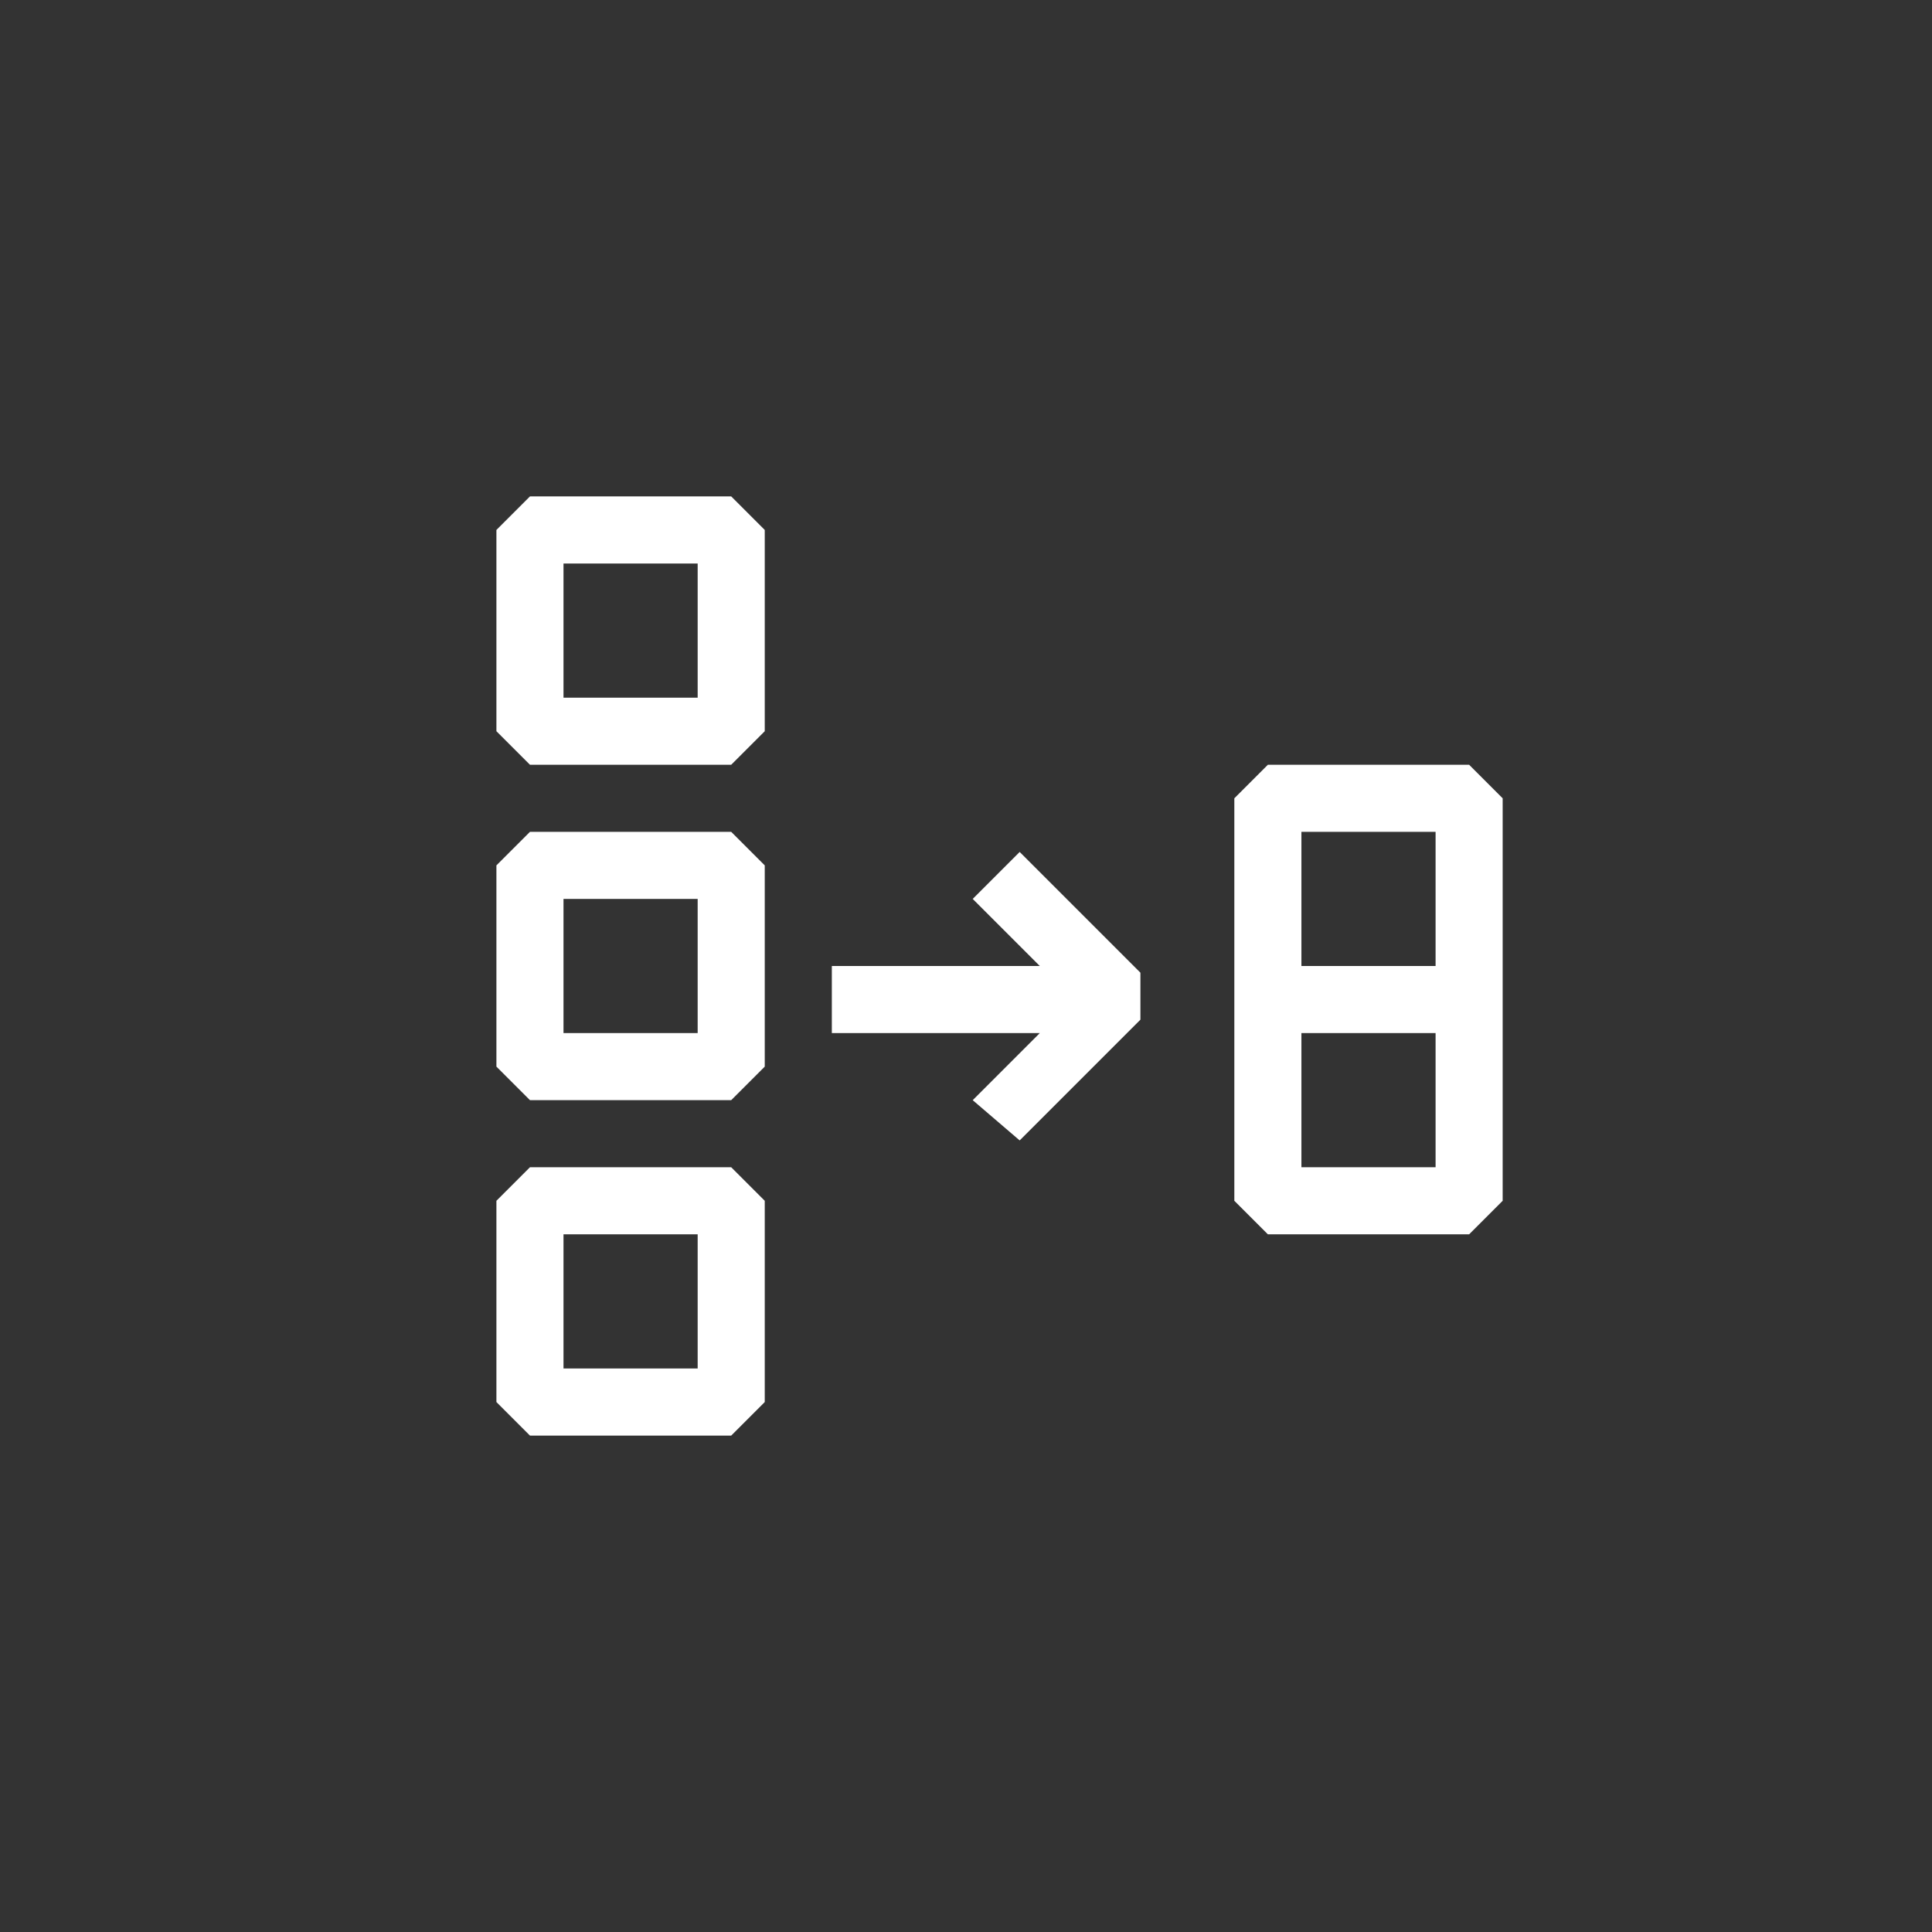 <svg width="144" height="144" xmlns="http://www.w3.org/2000/svg" fill="white"><rect width="100%" height="100%" fill="#333333" stroke="none"/><path fill-rule="evenodd" clip-rule="evenodd" d="M39.5 37L37 39.5V54.5L39.5 57H54.5L57 54.5V39.5L54.5 37H39.5ZM42 52V42H52V52H42ZM39.5 62L37 64.5V79.5L39.5 82H54.5L57 79.5V64.5L54.5 62H39.5ZM42 77V67H52V77H42ZM37 89.5L39.5 87H54.5L57 89.5V104.5L54.5 107H39.5L37 104.5V89.5ZM42 92V102H52V92H42ZM94.5 57L92 59.5V89.5L94.5 92H109.5L112 89.5V59.5L109.5 57H94.5ZM107 72H97V62H107V72ZM107 87H97V77H107V87ZM77.5 72H62V77H77.5L72.5 82L76 85L85 76V72.5L76 63.5L72.5 67L77.5 72Z"></path></svg>